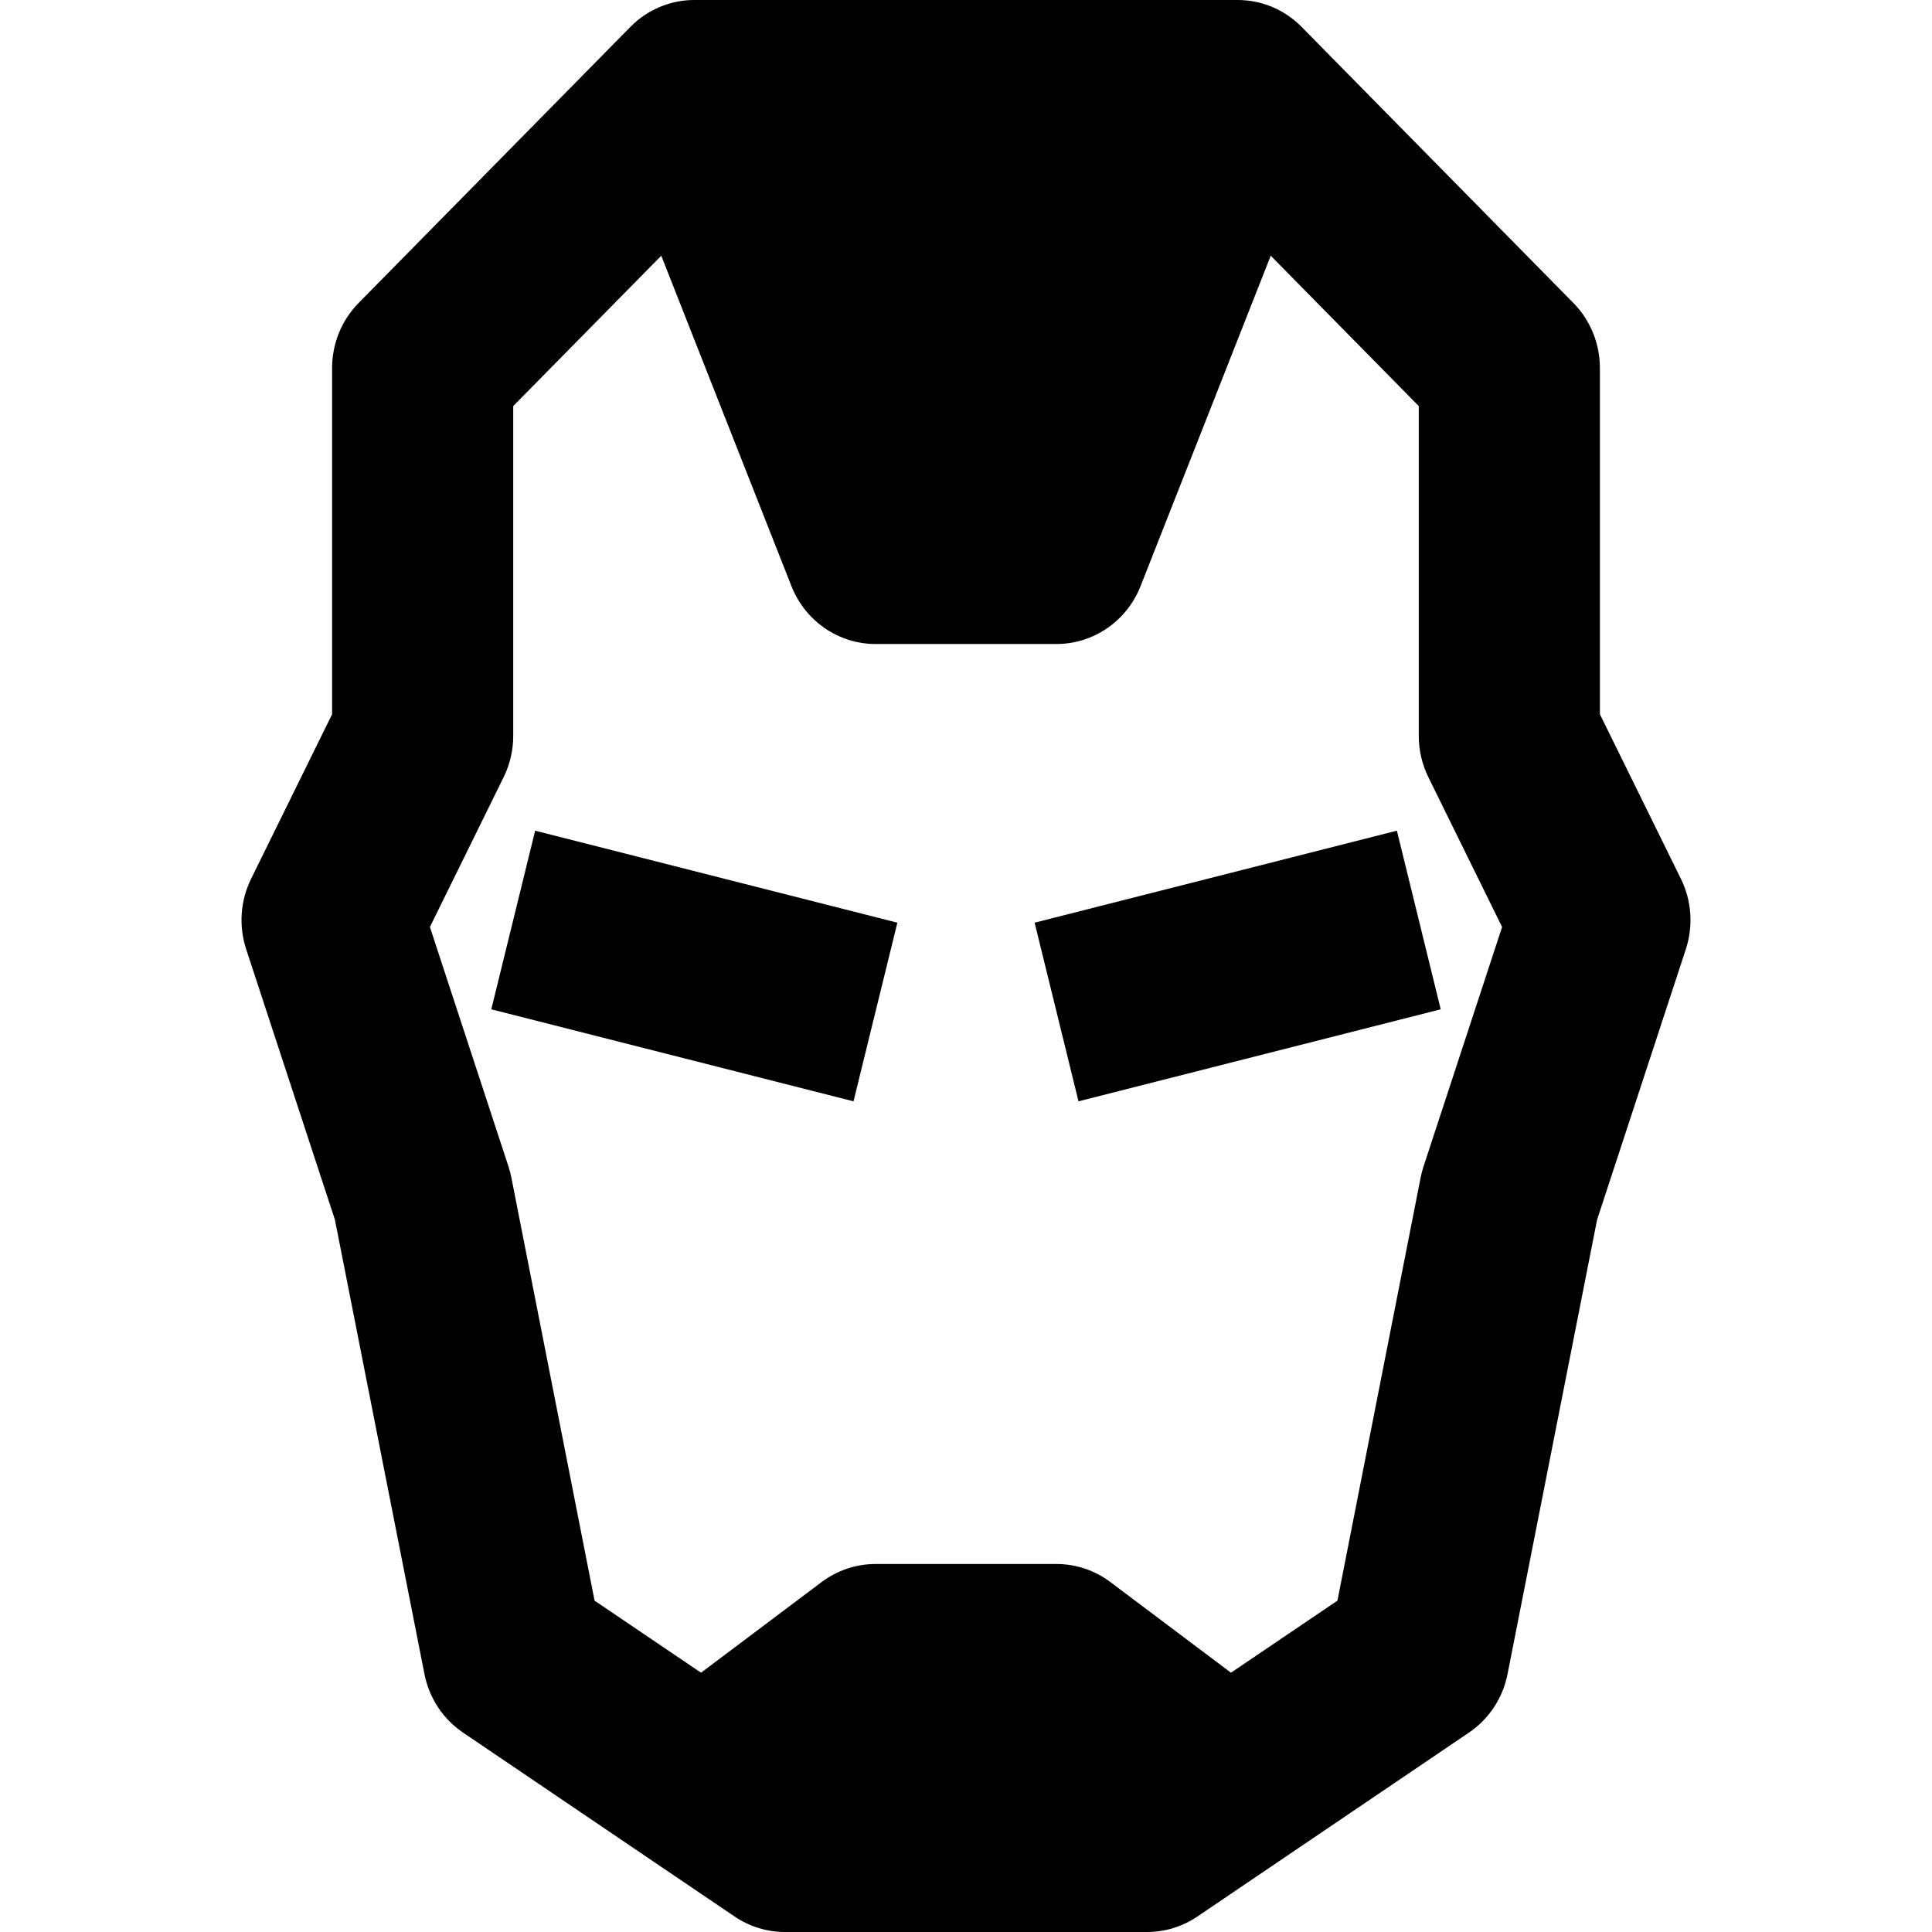 <svg width="48" height="48" viewBox="0 0 48 48"  xmlns="http://www.w3.org/2000/svg">
<path d="M17.25 0C16.654 0 16.081 0.241 15.66 0.67L8.91 7.527C8.488 7.955 8.251 8.537 8.251 9.143V17.745L6.238 21.835C6.106 22.103 6.027 22.396 6.006 22.695C5.985 22.995 6.022 23.296 6.115 23.58L8.321 30.304L10.545 41.589C10.602 41.884 10.717 42.164 10.881 42.414C11.045 42.664 11.257 42.878 11.503 43.045L18.252 47.616C18.622 47.866 19.056 48 19.5 48H24H28.5C28.944 48 29.378 47.866 29.748 47.616L36.497 43.045C36.743 42.878 36.955 42.664 37.119 42.414C37.283 42.164 37.398 41.884 37.455 41.589L39.679 30.304L41.885 23.58C41.978 23.296 42.015 22.995 41.994 22.695C41.973 22.396 41.894 22.103 41.762 21.835L39.749 17.745V9.143C39.749 8.537 39.512 7.955 39.09 7.527L32.34 0.67C31.919 0.241 31.346 0 30.75 0H17.25ZM16.429 6.353L19.663 14.562C19.83 14.986 20.118 15.35 20.49 15.606C20.862 15.862 21.301 16 21.75 16H26.25C26.699 16 27.138 15.862 27.51 15.606C27.882 15.35 28.17 14.986 28.337 14.562L31.571 6.353L35.249 10.089V18.286C35.249 18.641 35.331 18.991 35.487 19.308L37.319 23.031L35.364 28.991C35.335 29.082 35.311 29.174 35.293 29.268L33.228 39.768L30.583 41.558L27.59 39.308C27.203 39.016 26.733 38.858 26.25 38.857H21.75C21.267 38.858 20.797 39.016 20.41 39.308L17.417 41.558L14.772 39.768L12.707 29.268C12.689 29.174 12.665 29.082 12.636 28.991L10.681 23.031L12.513 19.308C12.669 18.991 12.751 18.641 12.751 18.286V10.089L16.429 6.353ZM13.296 20.638L12.206 25.076L21.205 27.362L22.295 22.924L13.296 20.638ZM34.705 20.638L25.705 22.924L26.795 27.362L35.794 25.076L34.705 20.638Z" />
</svg>
